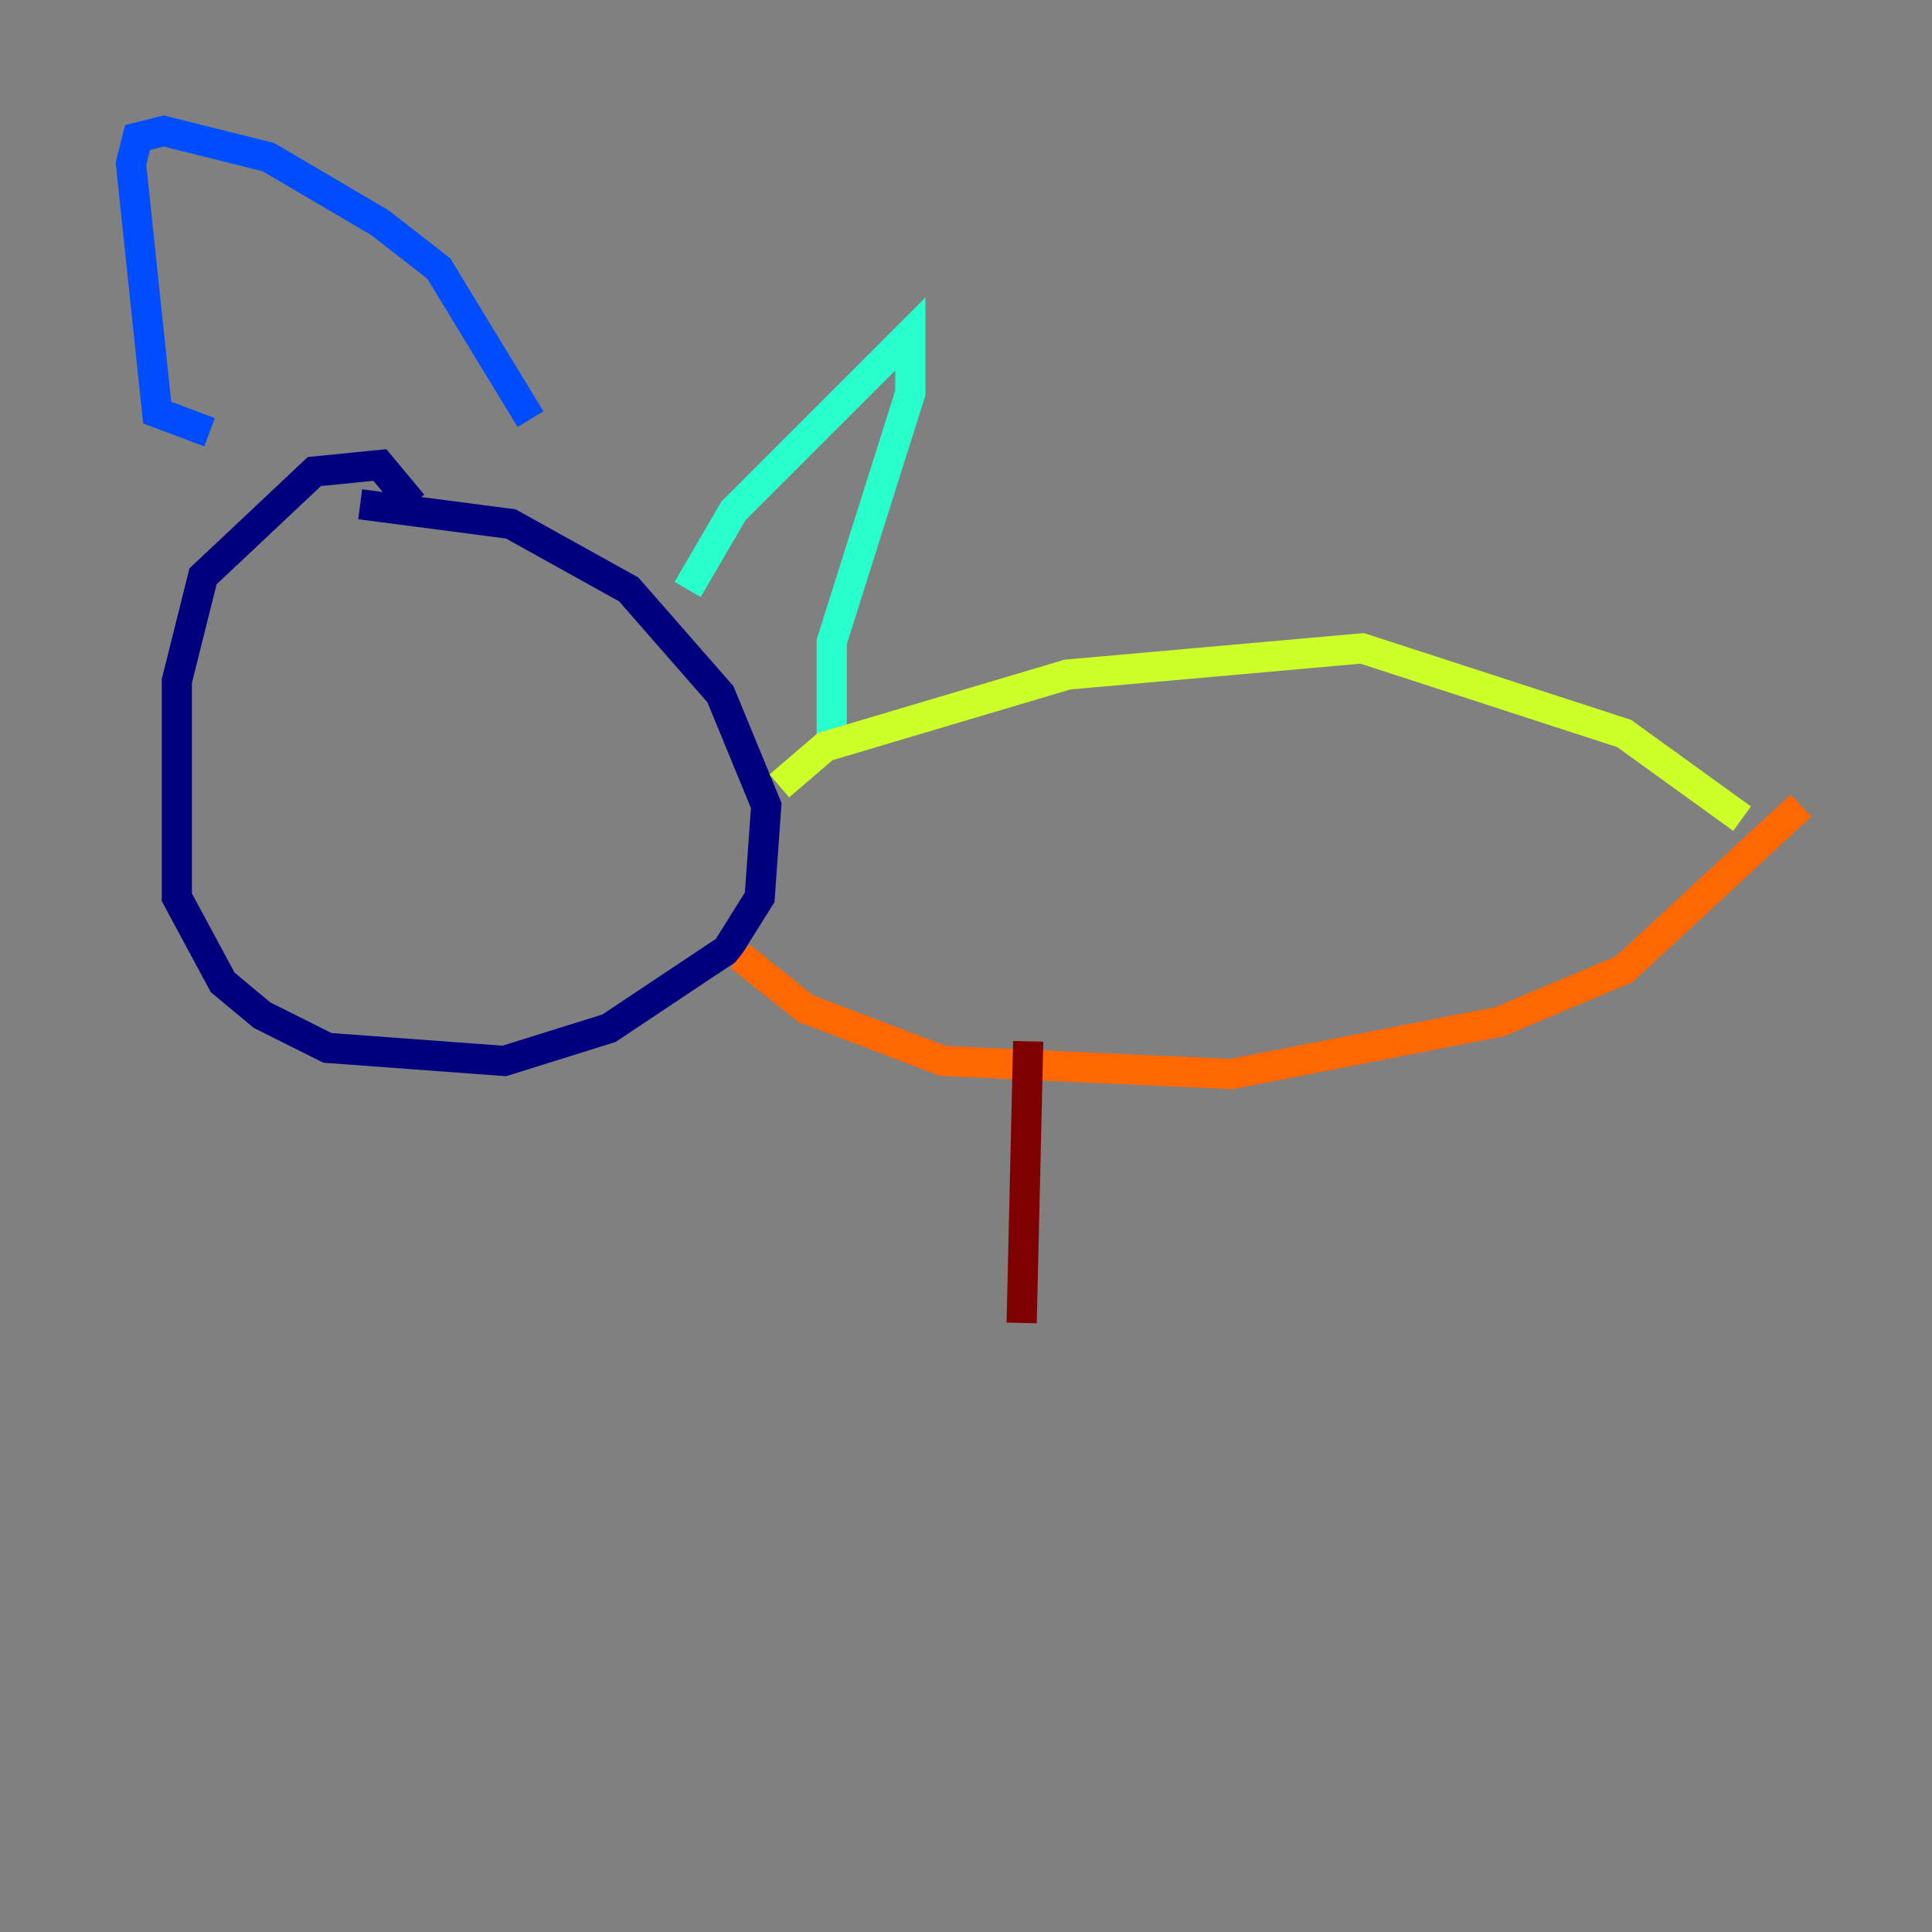 <?xml version="1.0" encoding="utf-8" ?>
<svg baseProfile="tiny" height="128" version="1.2" viewBox="0,0,128,128" width="128" xmlns="http://www.w3.org/2000/svg" xmlns:ev="http://www.w3.org/2001/xml-events" xmlns:xlink="http://www.w3.org/1999/xlink"><rect x="0" y="0" width="128" height="128" fill="#808080" stroke="none"/><defs /><polyline fill="none" points="27.336,33.41 25.166,30.807 20.827,31.241 13.451,38.183 11.715,45.125 11.715,59.444 14.752,65.085 17.356,67.254 21.695,69.424 33.41,70.291 40.352,68.122 48.163,62.915 50.332,59.444 50.766,53.37 47.729,45.993 41.654,39.051 33.844,34.712 23.864,33.41" stroke="#00007f" stroke-width="2" /><polyline fill="none" points="13.885,28.637 10.414,27.336 8.678,10.848 9.112,9.112 10.848,8.678 17.79,10.414 25.166,14.752 29.071,17.79 35.146,27.77" stroke="#004cff" stroke-width="2" /><polyline fill="none" points="45.559,39.051 48.597,33.844 60.312,22.129 60.312,26.034 55.105,42.522 55.105,49.031" stroke="#29ffcd" stroke-width="2" /><polyline fill="none" points="51.634,52.068 54.671,49.464 70.725,44.691 90.251,42.956 107.607,48.597 115.417,54.237" stroke="#cdff29" stroke-width="2" /><polyline fill="none" points="49.031,63.349 53.37,66.82 62.481,70.291 81.573,71.159 99.363,67.688 107.607,64.217 119.322,53.37" stroke="#ff6700" stroke-width="2" /><polyline fill="none" points="68.122,68.99 67.688,87.647" stroke="#7f0000" stroke-width="2" /></svg>
